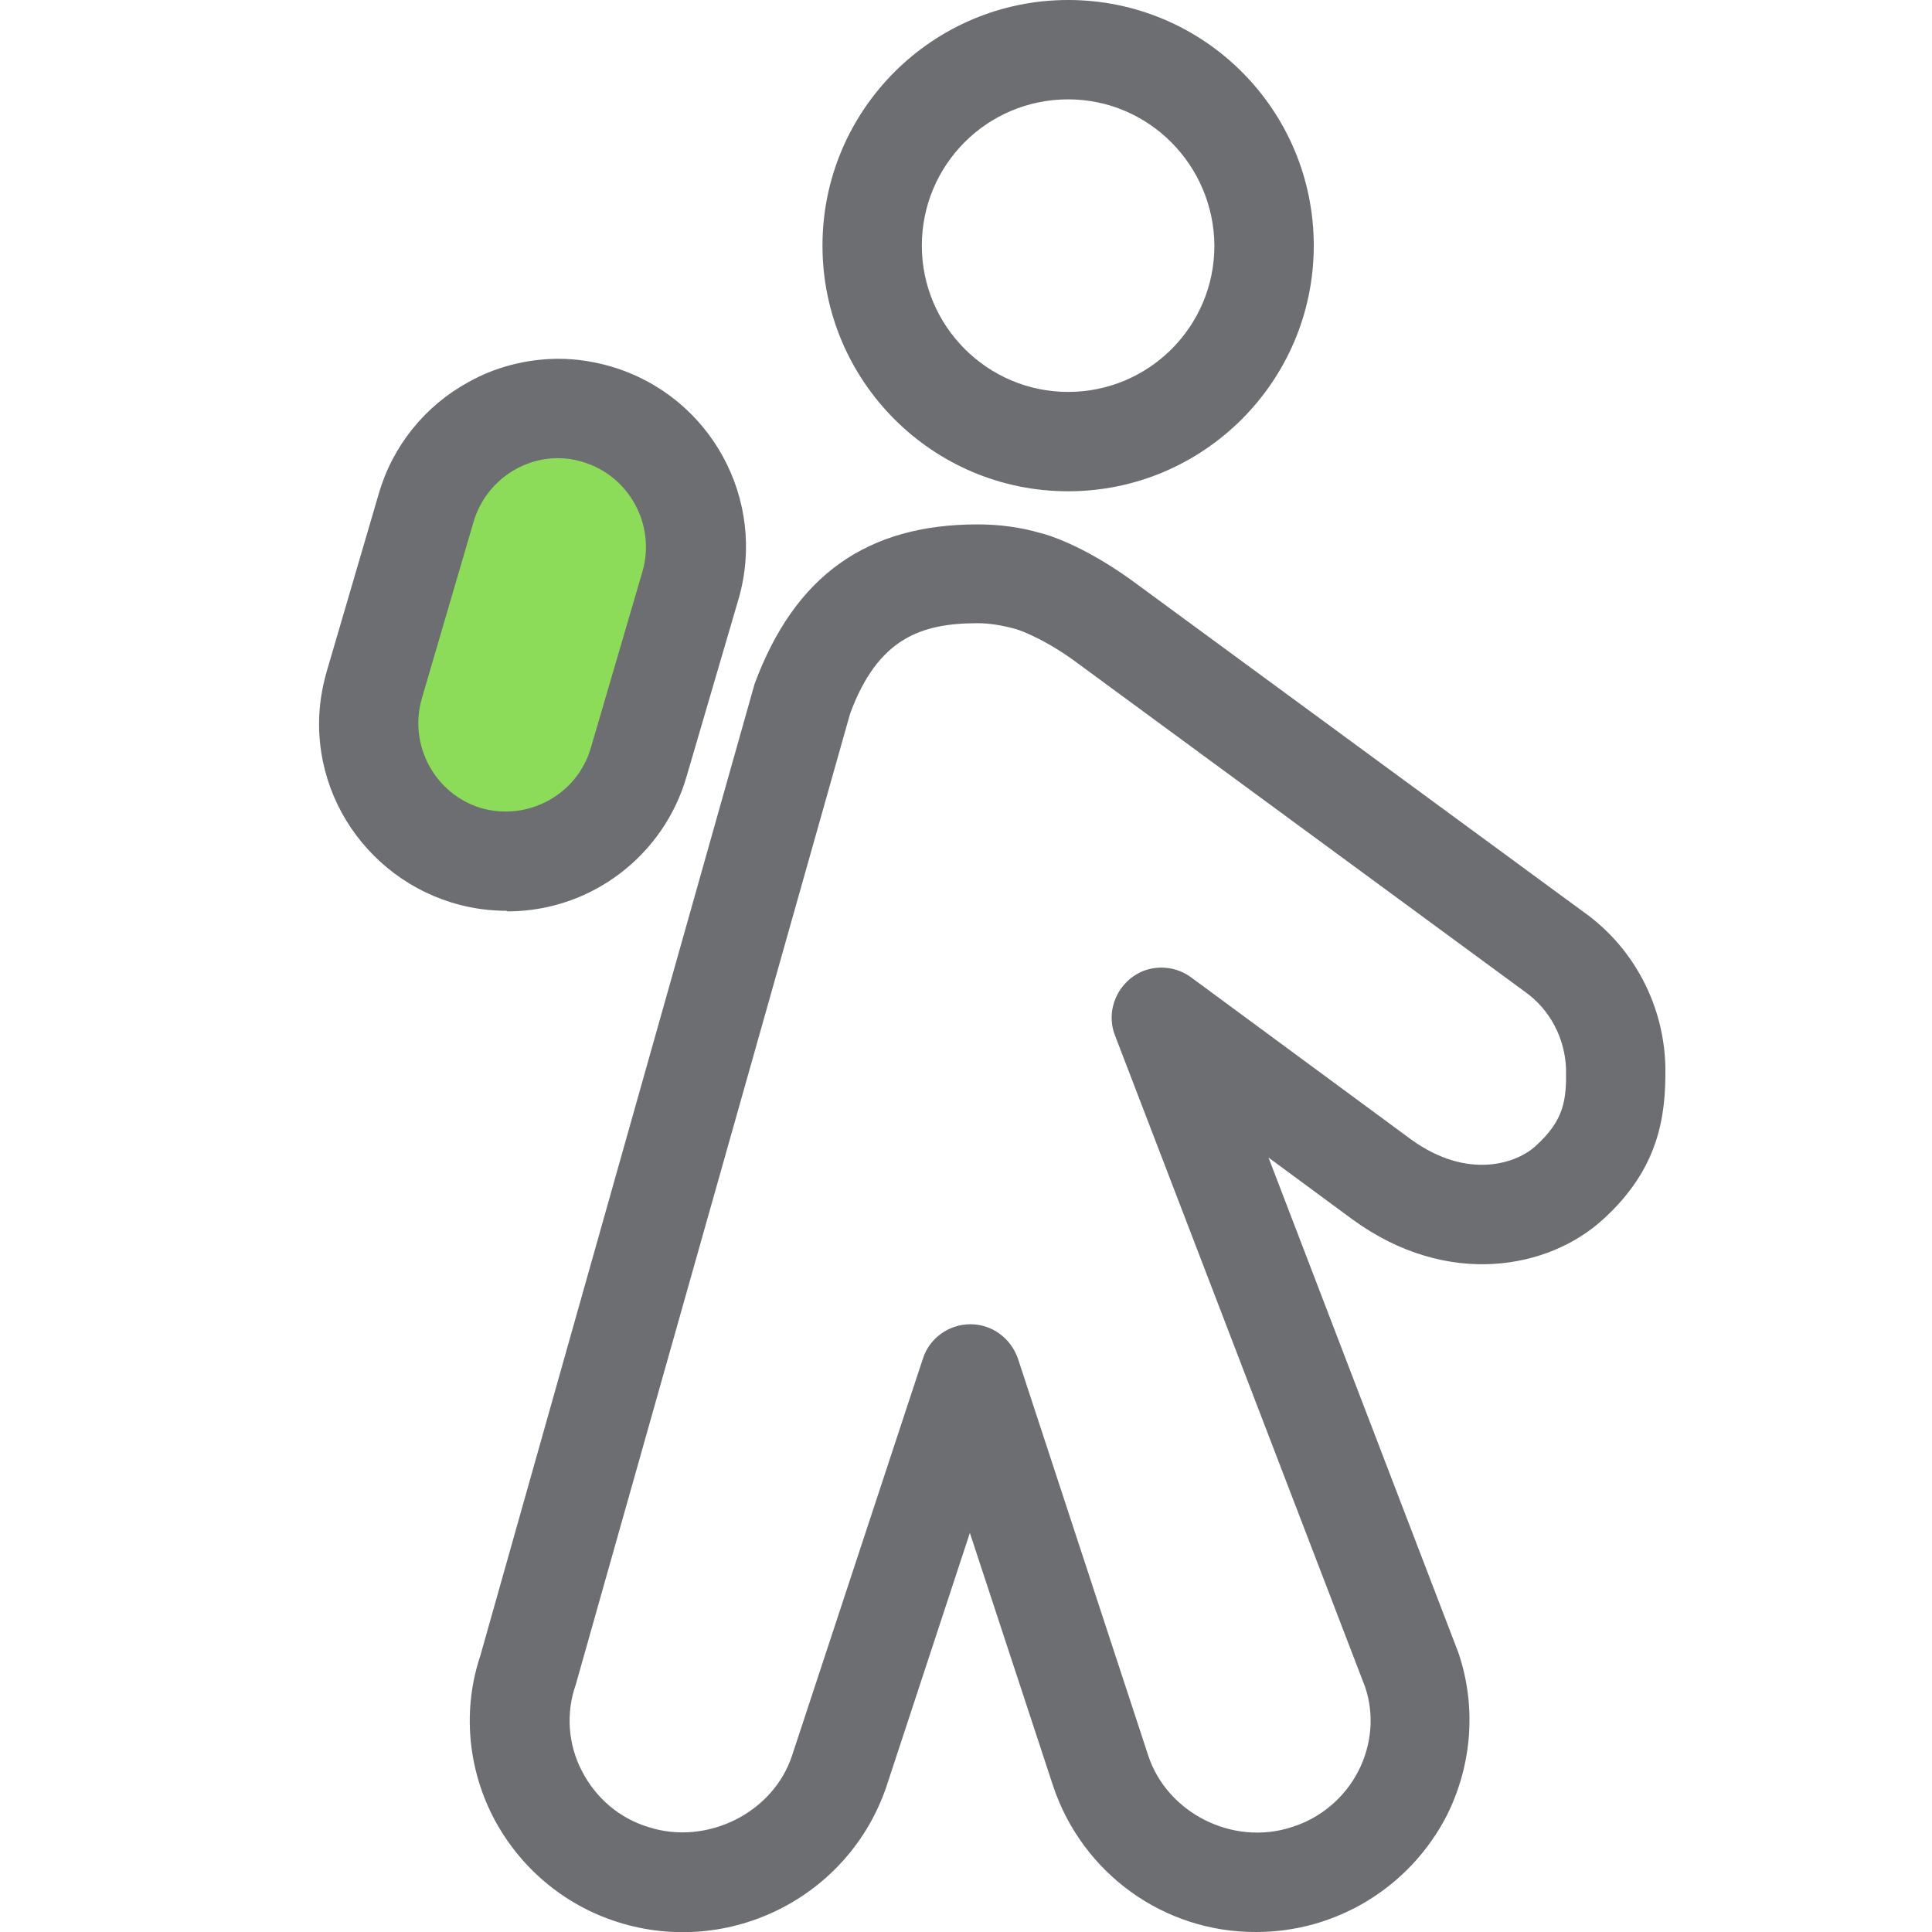 <?xml version="1.0" encoding="utf-8"?>
<!-- Generator: Adobe Illustrator 19.2.1, SVG Export Plug-In . SVG Version: 6.00 Build 0)  -->
<svg version="1.1" id="Calque_1" xmlns="http://www.w3.org/2000/svg" xmlns:xlink="http://www.w3.org/1999/xlink" x="0px" y="0px"
	 viewBox="0 0 350 350" style="enable-background:new 0 0 350 350;" xml:space="preserve">
<style type="text/css">
	.st0{fill:#6D6E71;}
	.st1{fill:#8DDC59;}
</style>
<title>Icons_Hikster_2_colors</title>
<path class="st0" d="M193.5,89C168.9,89,149,69,149,44.5C149,19.9,169,0,193.5,0C218.1,0,238,19.9,238,44.5
	C238,69.1,218,89,193.5,89z M193.5,18C178.8,18,167,29.9,167,44.5c0,14.6,11.9,26.5,26.5,26.5c14.6,0,26.5-11.8,26.5-26.5
	C219.9,29.9,208.1,18,193.5,18z"/>
<path class="st0" d="M227.6,350c-16.7,0.1-31.5-10.6-36.8-26.4l-15.1-45.9l-15.1,45.9c-6.8,20.1-28.5,31-48.7,24.6
	c-9.8-3.1-17.9-10-22.6-19.1c-4.6-9-5.5-19.5-2.3-29.1l49.7-176.1C144,104.2,157.1,95,177.1,95c3.9,0,7.8,0.5,11.5,1.6
	c1,0.2,7.4,2.1,16.1,8.3l82.3,60.4c9.1,6.5,14.5,17,14.7,28.1c0.1,8.9-1.2,18.4-11.4,27.6c-9.7,8.8-28,12.5-45.3-0.1l-15.2-11.2
	l34.4,89.7c3.3,9.7,2.5,20.3-2.1,29.5C255.4,341.9,242.1,350,227.6,350z M175.8,239.9c3.9,0,7.3,2.5,8.6,6.2L208,318
	c3.4,10.4,15.3,16.5,26,13c5.2-1.6,9.6-5.3,12.1-10.2c2.4-4.7,2.9-10.2,1.2-15.2l-45.3-118c-1.8-4.6,0.5-9.8,5.1-11.7
	c2.9-1.1,6.1-0.7,8.6,1.1l39.9,29.4c10.5,7.6,19.4,4.2,22.6,1.2c5.2-4.7,5.6-8.4,5.5-14c-0.2-5.5-2.9-10.7-7.4-13.9l-82.1-60.3
	c-6.1-4.3-10.3-5.5-10.4-5.5c-2.2-0.6-4.5-1-6.7-1c-10.3,0-18.1,2.8-23.1,16.4l-49.7,175.9c-1.8,5.1-1.4,10.8,1.1,15.6
	c2.5,4.9,6.8,8.6,12.1,10.2c10.6,3.4,22.6-2.6,26-13l23.7-71.9C168.4,242.4,171.9,239.9,175.8,239.9z"/>
<path class="st1" d="M100.7,74c-10.9,0.2-20.5,7.5-23.6,18l-9.4,32c-3.8,13.2,3.8,27.1,17,30.9l0,0c13.2,3.8,27.1-3.8,30.9-17
	l9.4-32.1c3.8-13.3-3.9-27.1-17.2-30.9C105.6,74.3,103.2,74,100.7,74"/>
<path class="st0" d="M91.8,165c-18.7,0-34-15.2-34-33.9c0-3.2,0.5-6.4,1.4-9.5l9.4-32.1c2.5-8.7,8.4-16,16.3-20.3
	c4.8-2.7,10.3-4.1,15.8-4.2c0.2,0,0.4,0,0.5,0c3.2,0,6.4,0.5,9.5,1.4c18,5.3,28.3,24.1,23.1,42.1l-9.4,32.1
	c-4.1,14.3-17.1,24.3-32,24.5H91.8z M100.9,83c-7,0.1-13.1,4.8-15.1,11.5l-9.4,32.1c-2.4,8.4,2.4,17.3,10.8,19.8
	c8.4,2.4,17.3-2.4,19.8-10.8l9.4-32.1c2.4-8.4-2.4-17.3-10.8-19.8C104,83.2,102.5,83,100.9,83z"/>
</svg>
